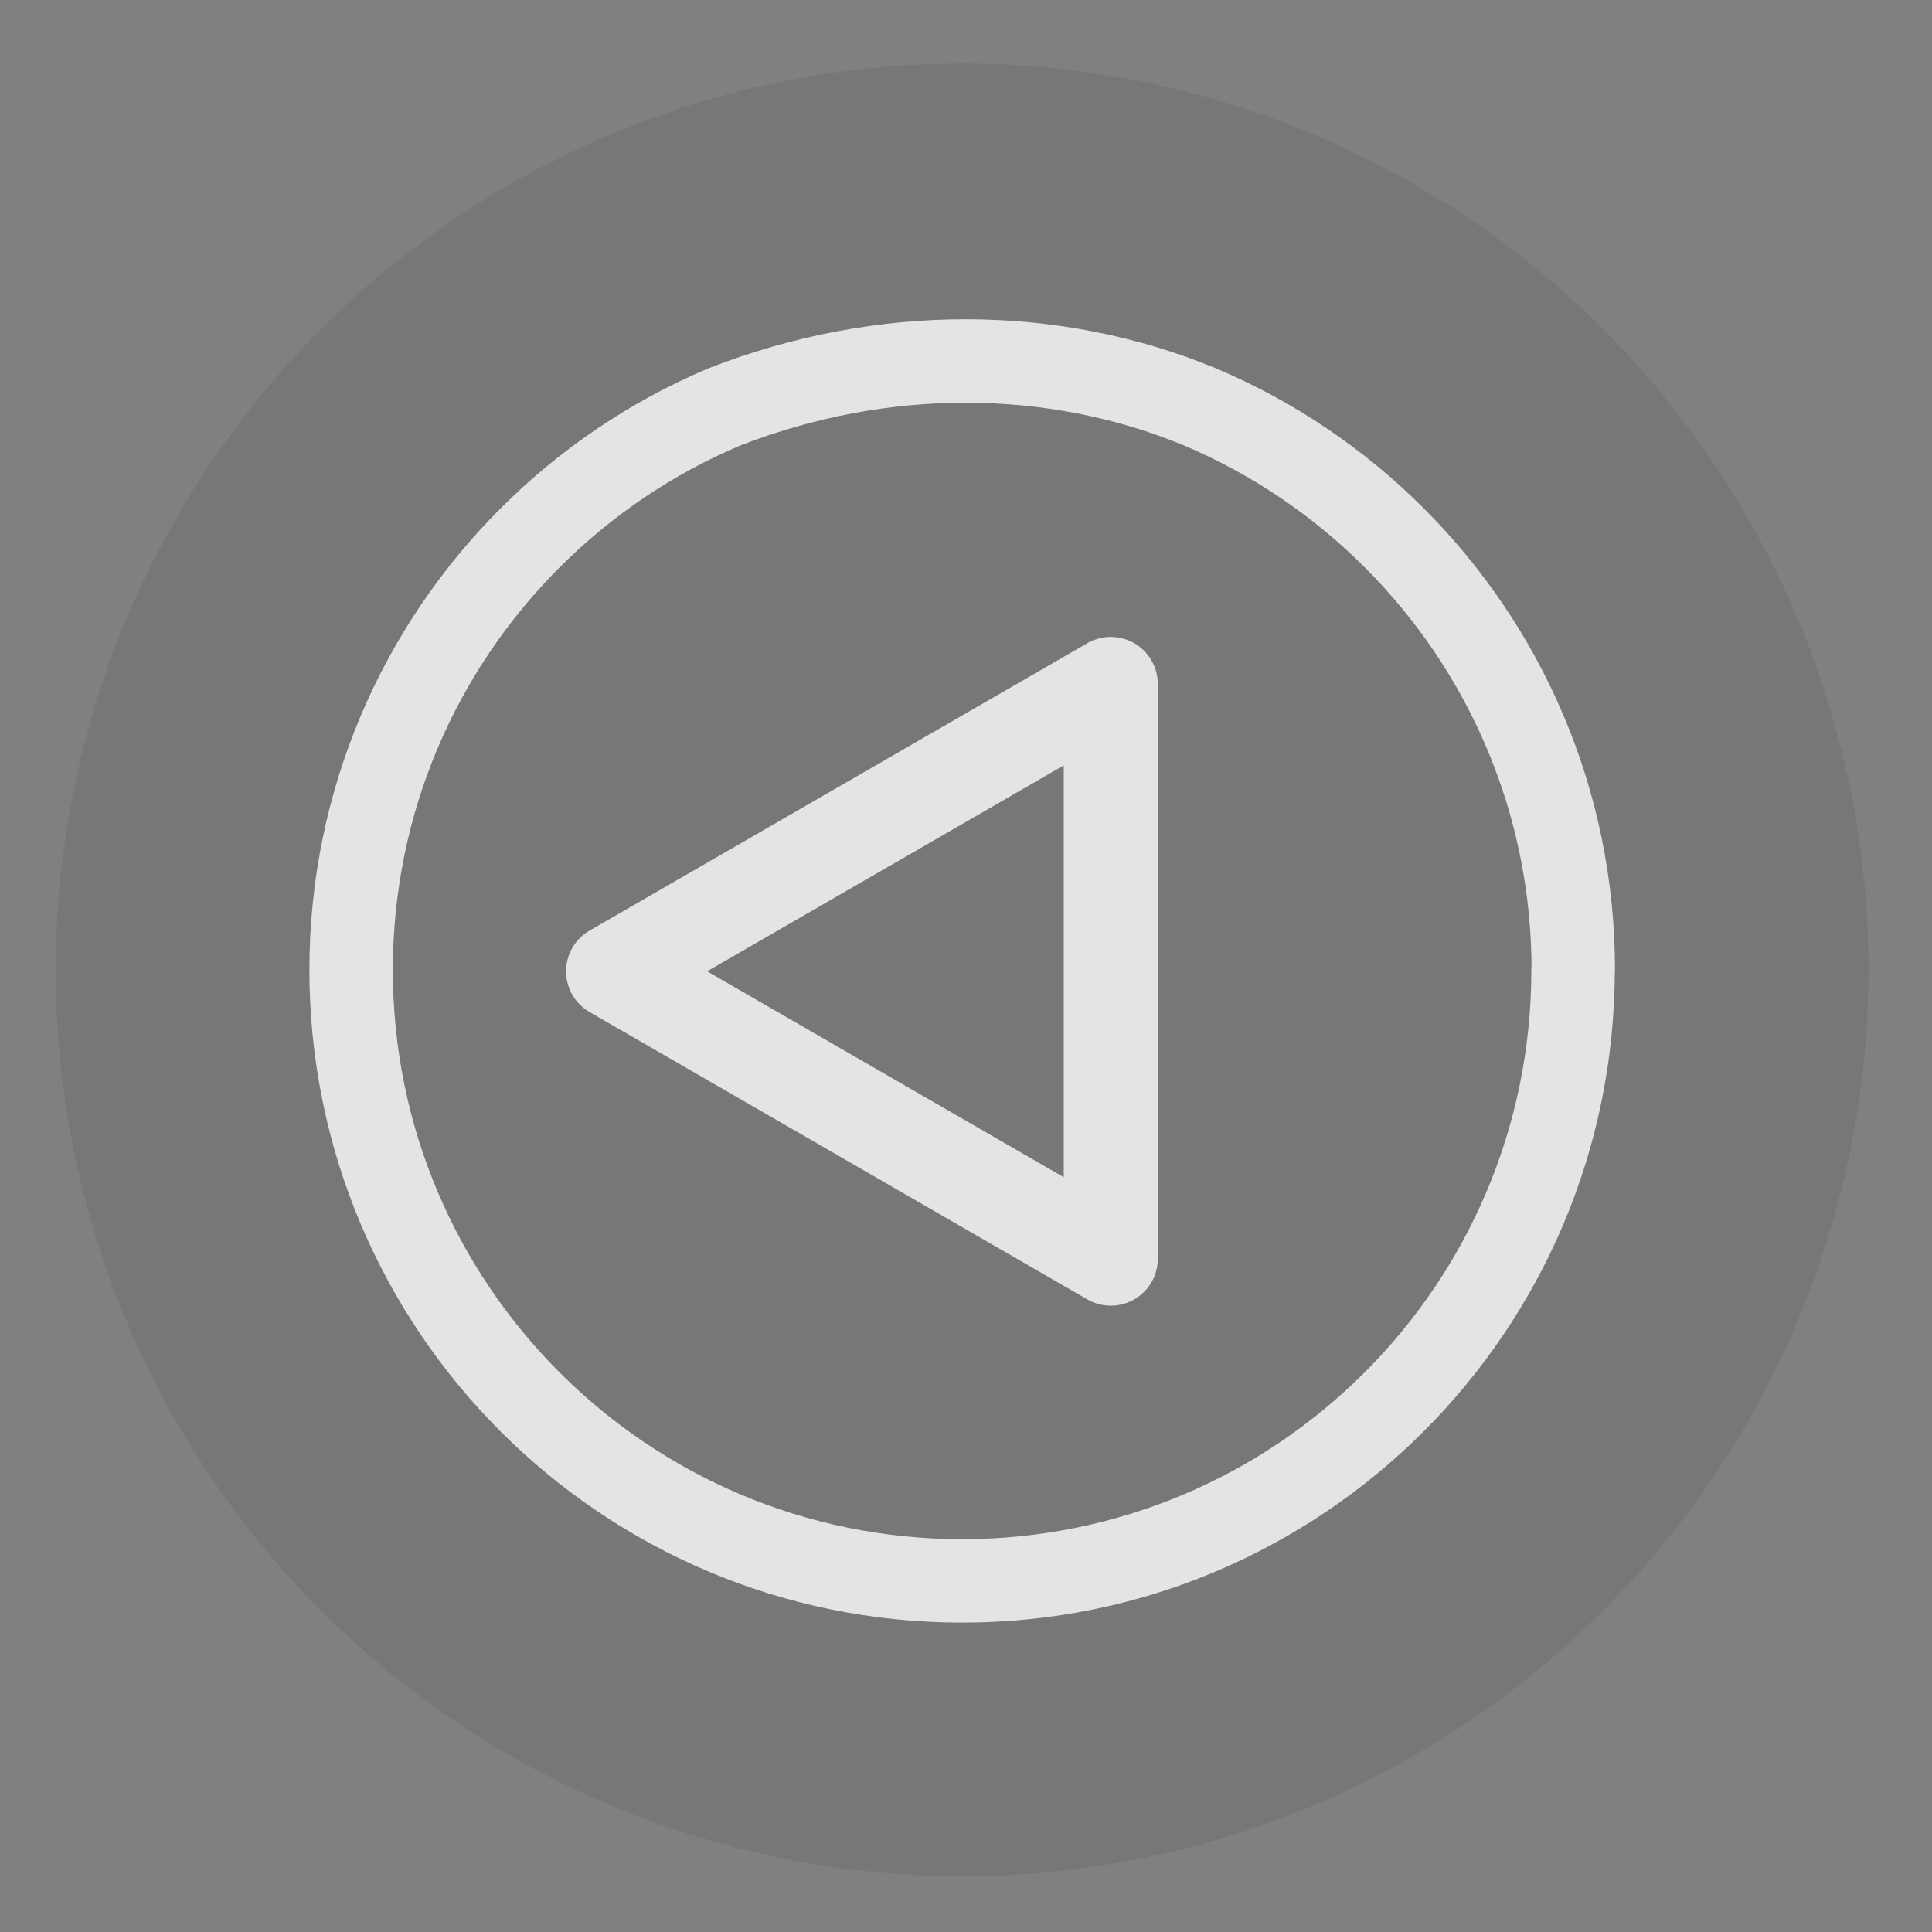 <?xml version="1.0" encoding="UTF-8" standalone="no"?>
<!-- Created with Inkscape (http://www.inkscape.org/) -->

<svg
   width="70"
   height="70"
   viewBox="0 0 18.521 18.521"
   version="1.1"
   id="svg1394"
   inkscape:version="1.1.2 (0a00cf5339, 2022-02-04)"
   sodipodi:docname="system-reboot.svg"
   xmlns:inkscape="http://www.inkscape.org/namespaces/inkscape"
   xmlns:sodipodi="http://sodipodi.sourceforge.net/DTD/sodipodi-0.dtd"
   xmlns="http://www.w3.org/2000/svg"
   xmlns:svg="http://www.w3.org/2000/svg">
  <rect x="0" y="0" width="18.521" height="18.521" fill="#808080" stroke="none"/>
  <sodipodi:namedview
     id="namedview1396"
     pagecolor="#aaccd5"
     bordercolor="#666666"
     borderopacity="1.0"
     inkscape:pageshadow="2"
     inkscape:pageopacity="0"
     inkscape:pagecheckerboard="0"
     inkscape:document-units="mm"
     showgrid="false"
     units="px"
     inkscape:zoom="9.3646464"
     inkscape:cx="30.220041"
     inkscape:cy="34.865171"
     inkscape:window-width="1920"
     inkscape:window-height="1030"
     inkscape:window-x="0"
     inkscape:window-y="24"
     inkscape:window-maximized="1"
     inkscape:current-layer="layer1" />
  <defs
     id="defs1391" />
  <g
     inkscape:label="Capa 1"
     inkscape:groupmode="layer"
     id="layer1">
    <circle
       style="fill:#000000;fill-opacity:0.07;stroke:none;stroke-width:1.169;stroke-linejoin:round;stroke-miterlimit:4;stroke-dasharray:none;paint-order:fill markers stroke"
       id="path1179"
       cx="9.223"
       cy="9.298"
       r="8.689" />
    <path
       id="path948"
       style="fill-opacity:0.07;stroke:#ffffff;stroke-width:0.8;stroke-linejoin:round;paint-order:fill markers stroke;fill:none;stroke-opacity:0.8"
       d="m 15.08,9.298 c 0,3.235 -2.622,5.857 -5.857,5.857 -3.235,0 -5.857,-2.622 -5.857,-5.857 0,-1.617 0.656,-3.082 1.716,-4.142 0.53,-0.53 1.161,-0.959 1.862,-1.255 1.517,-0.592 3.156,-0.582 4.56,0 0.701,0.296 1.332,0.725 1.862,1.255 1.06,1.06 1.716,2.524 1.716,4.142 z"
       sodipodi:nodetypes="ssssccss" />
    <path
       sodipodi:type="star"
       style="fill:none;fill-opacity:0.8;stroke:#ffffff;stroke-width:3.402;stroke-linejoin:round;stroke-miterlimit:4;stroke-dasharray:none;stroke-opacity:0.8;paint-order:fill markers stroke"
       id="path2755"
       inkscape:flatsided="true"
       sodipodi:sides="3"
       sodipodi:cx="-6.1426015"
       sodipodi:cy="32.627571"
       sodipodi:r1="12.002921"
       sodipodi:r2="6.0014606"
       sodipodi:arg1="3.1415927"
       sodipodi:arg2="4.1887902"
       inkscape:rounded="0"
       inkscape:randomized="0"
       d="m -18.146,32.628 18.004,-10.395 -9.6e-7,20.79 z"
       transform="matrix(0.265,0,0,0.265,10.686,0.665)"
       inkscape:transform-center-x="0.79394324" />
  </g>
</svg>
